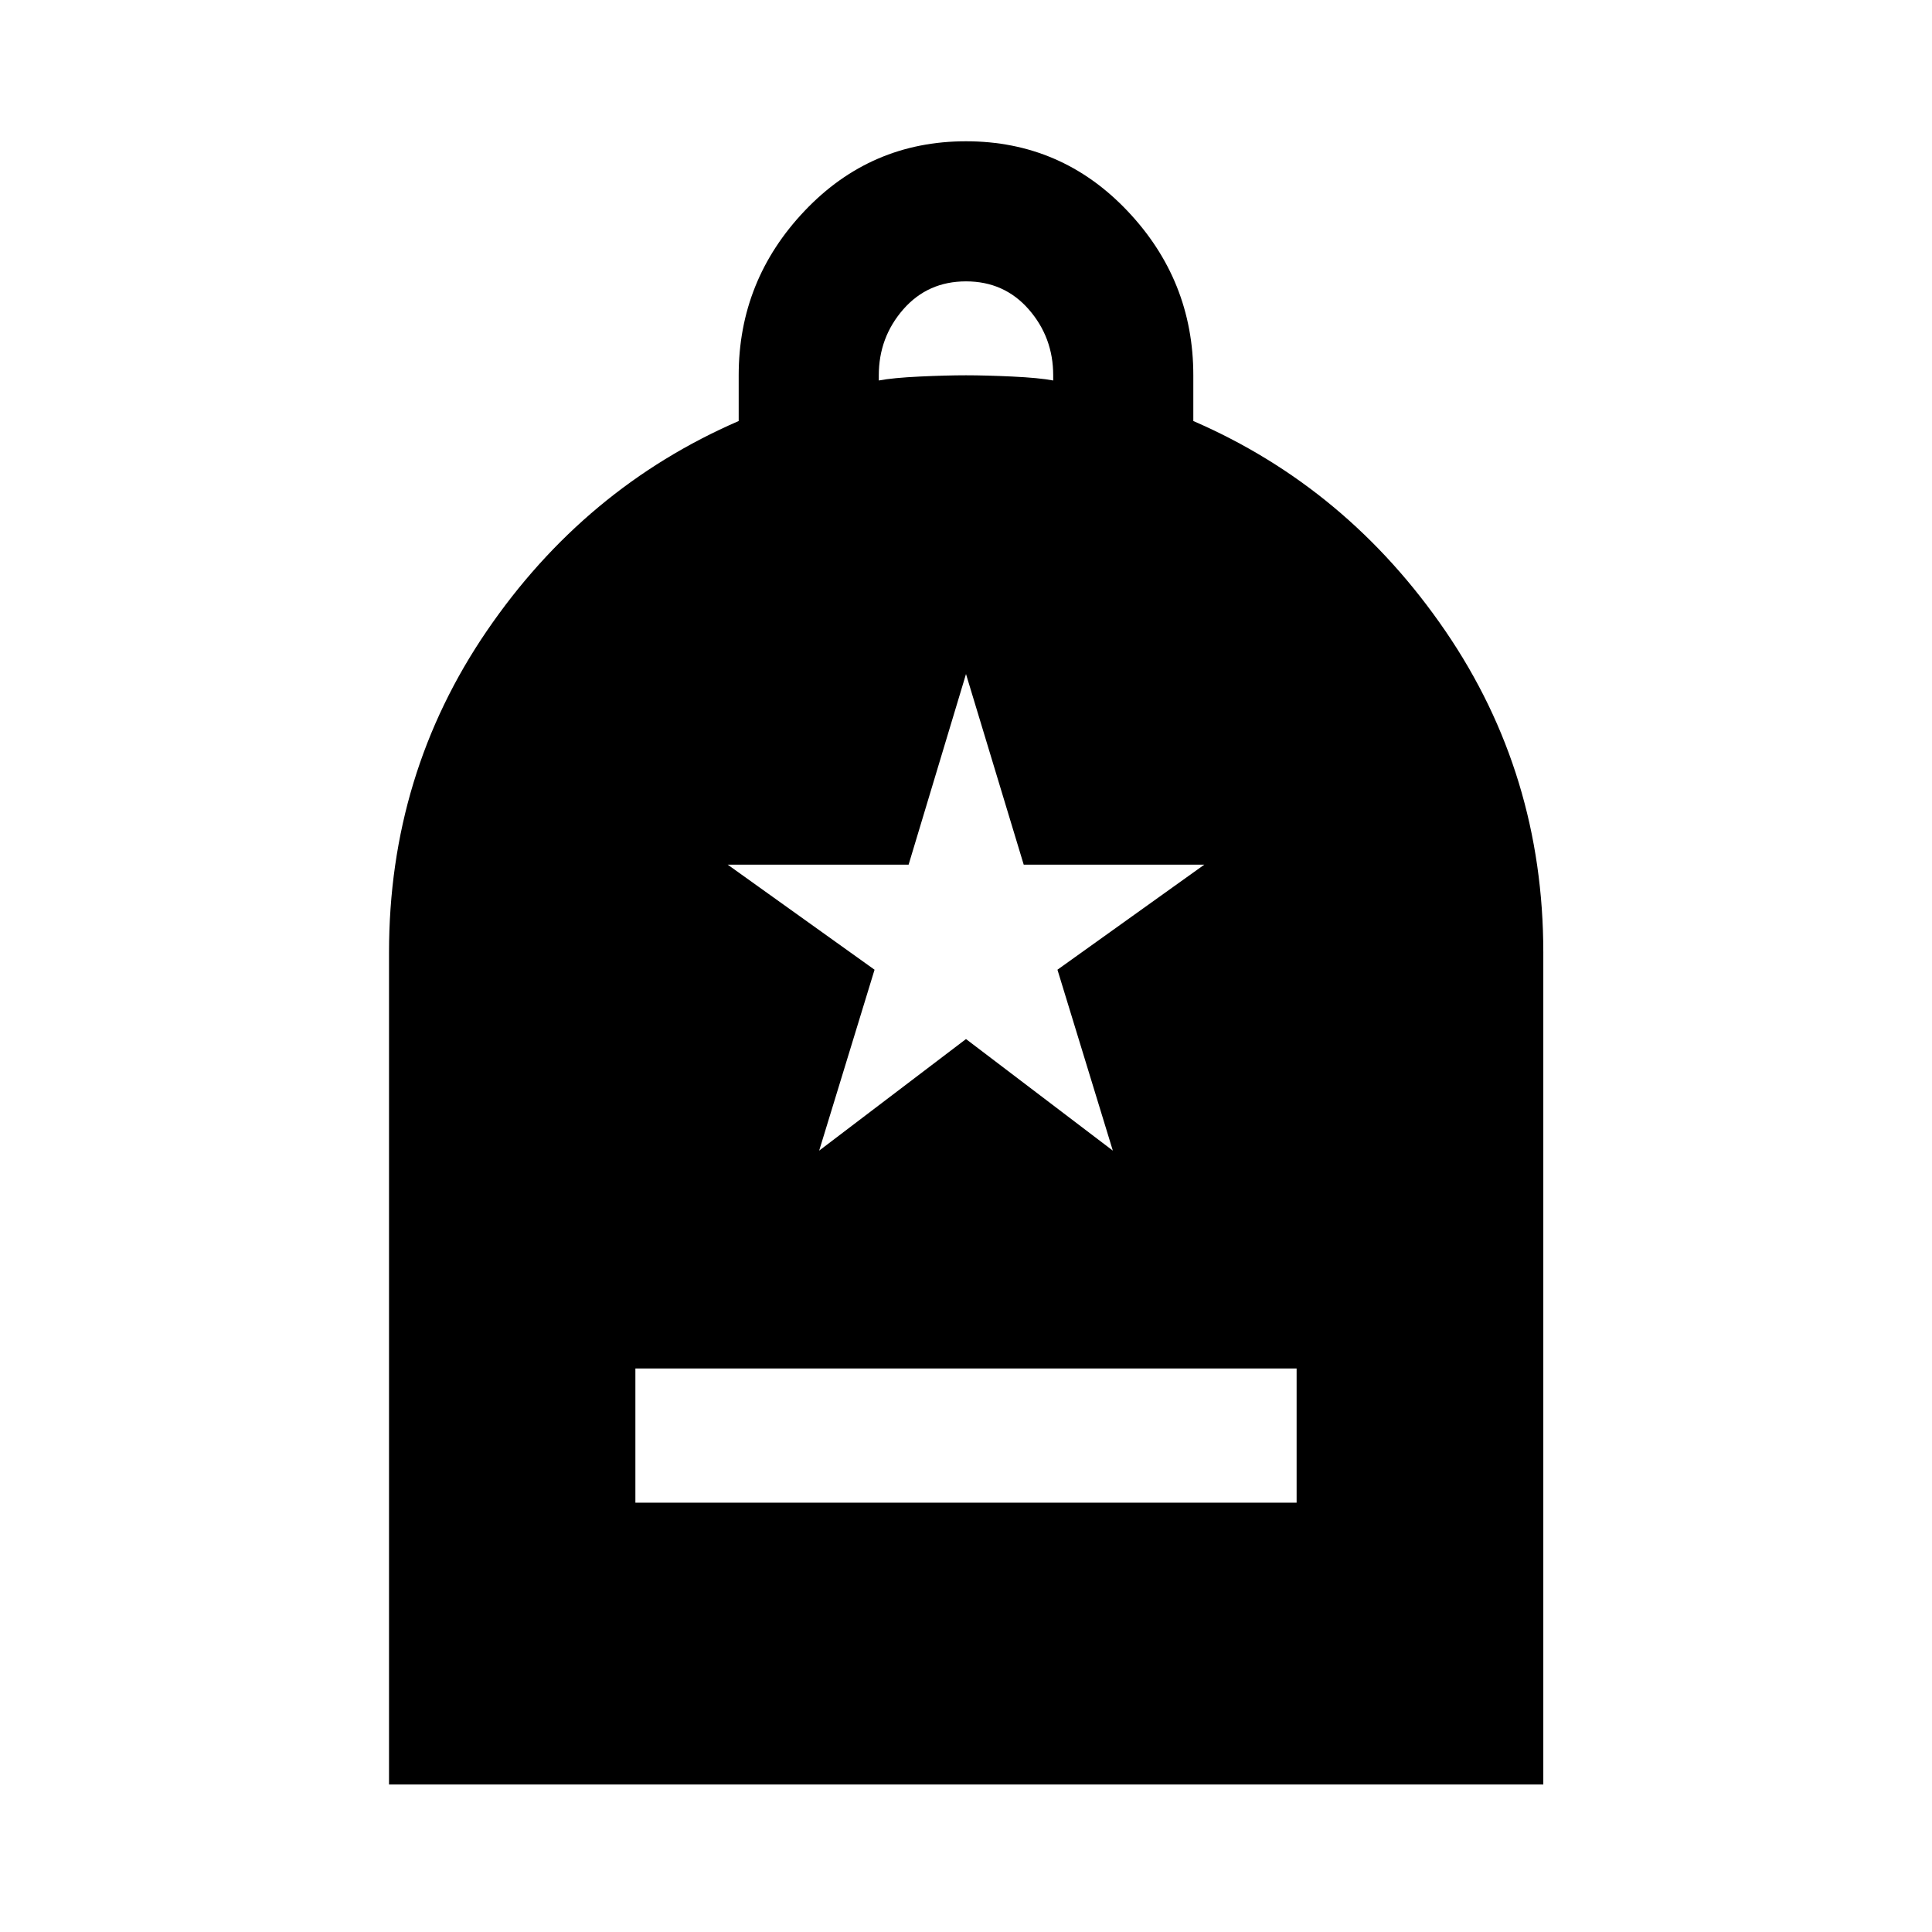 <svg xmlns="http://www.w3.org/2000/svg" height="40" viewBox="0 -960 960 960" width="40"><path d="M315.72-213.33h328.56V-280H315.72v66.67ZM193.3-73.3v-413.37q0-88.67 48.58-159.8 48.58-71.12 125.17-104.33v-22.72q0-47.2 32.8-81.74 32.8-34.54 80.15-34.54 47.35 0 80.15 34.54 32.8 34.54 32.8 81.74v22.72q76.59 33.21 125.25 104.33 48.66 71.13 48.66 159.8V-73.3H193.3Zm243.37-697.64q7-1.33 20.33-1.96 13.33-.62 23-.62t23 .62q13.33.63 20.33 1.96v-2.58q0-18.84-12.16-32.76Q499-820.19 480-820.19t-31.17 13.91q-12.16 13.92-12.16 32.76v2.58Zm-29.63 382.68L480-443.7l72.96 55.44-27.52-89.89 72.97-52.2h-89.73L480-625.07l-28.52 94.72h-89.89l72.97 52.2-27.52 89.89Z"/></svg>